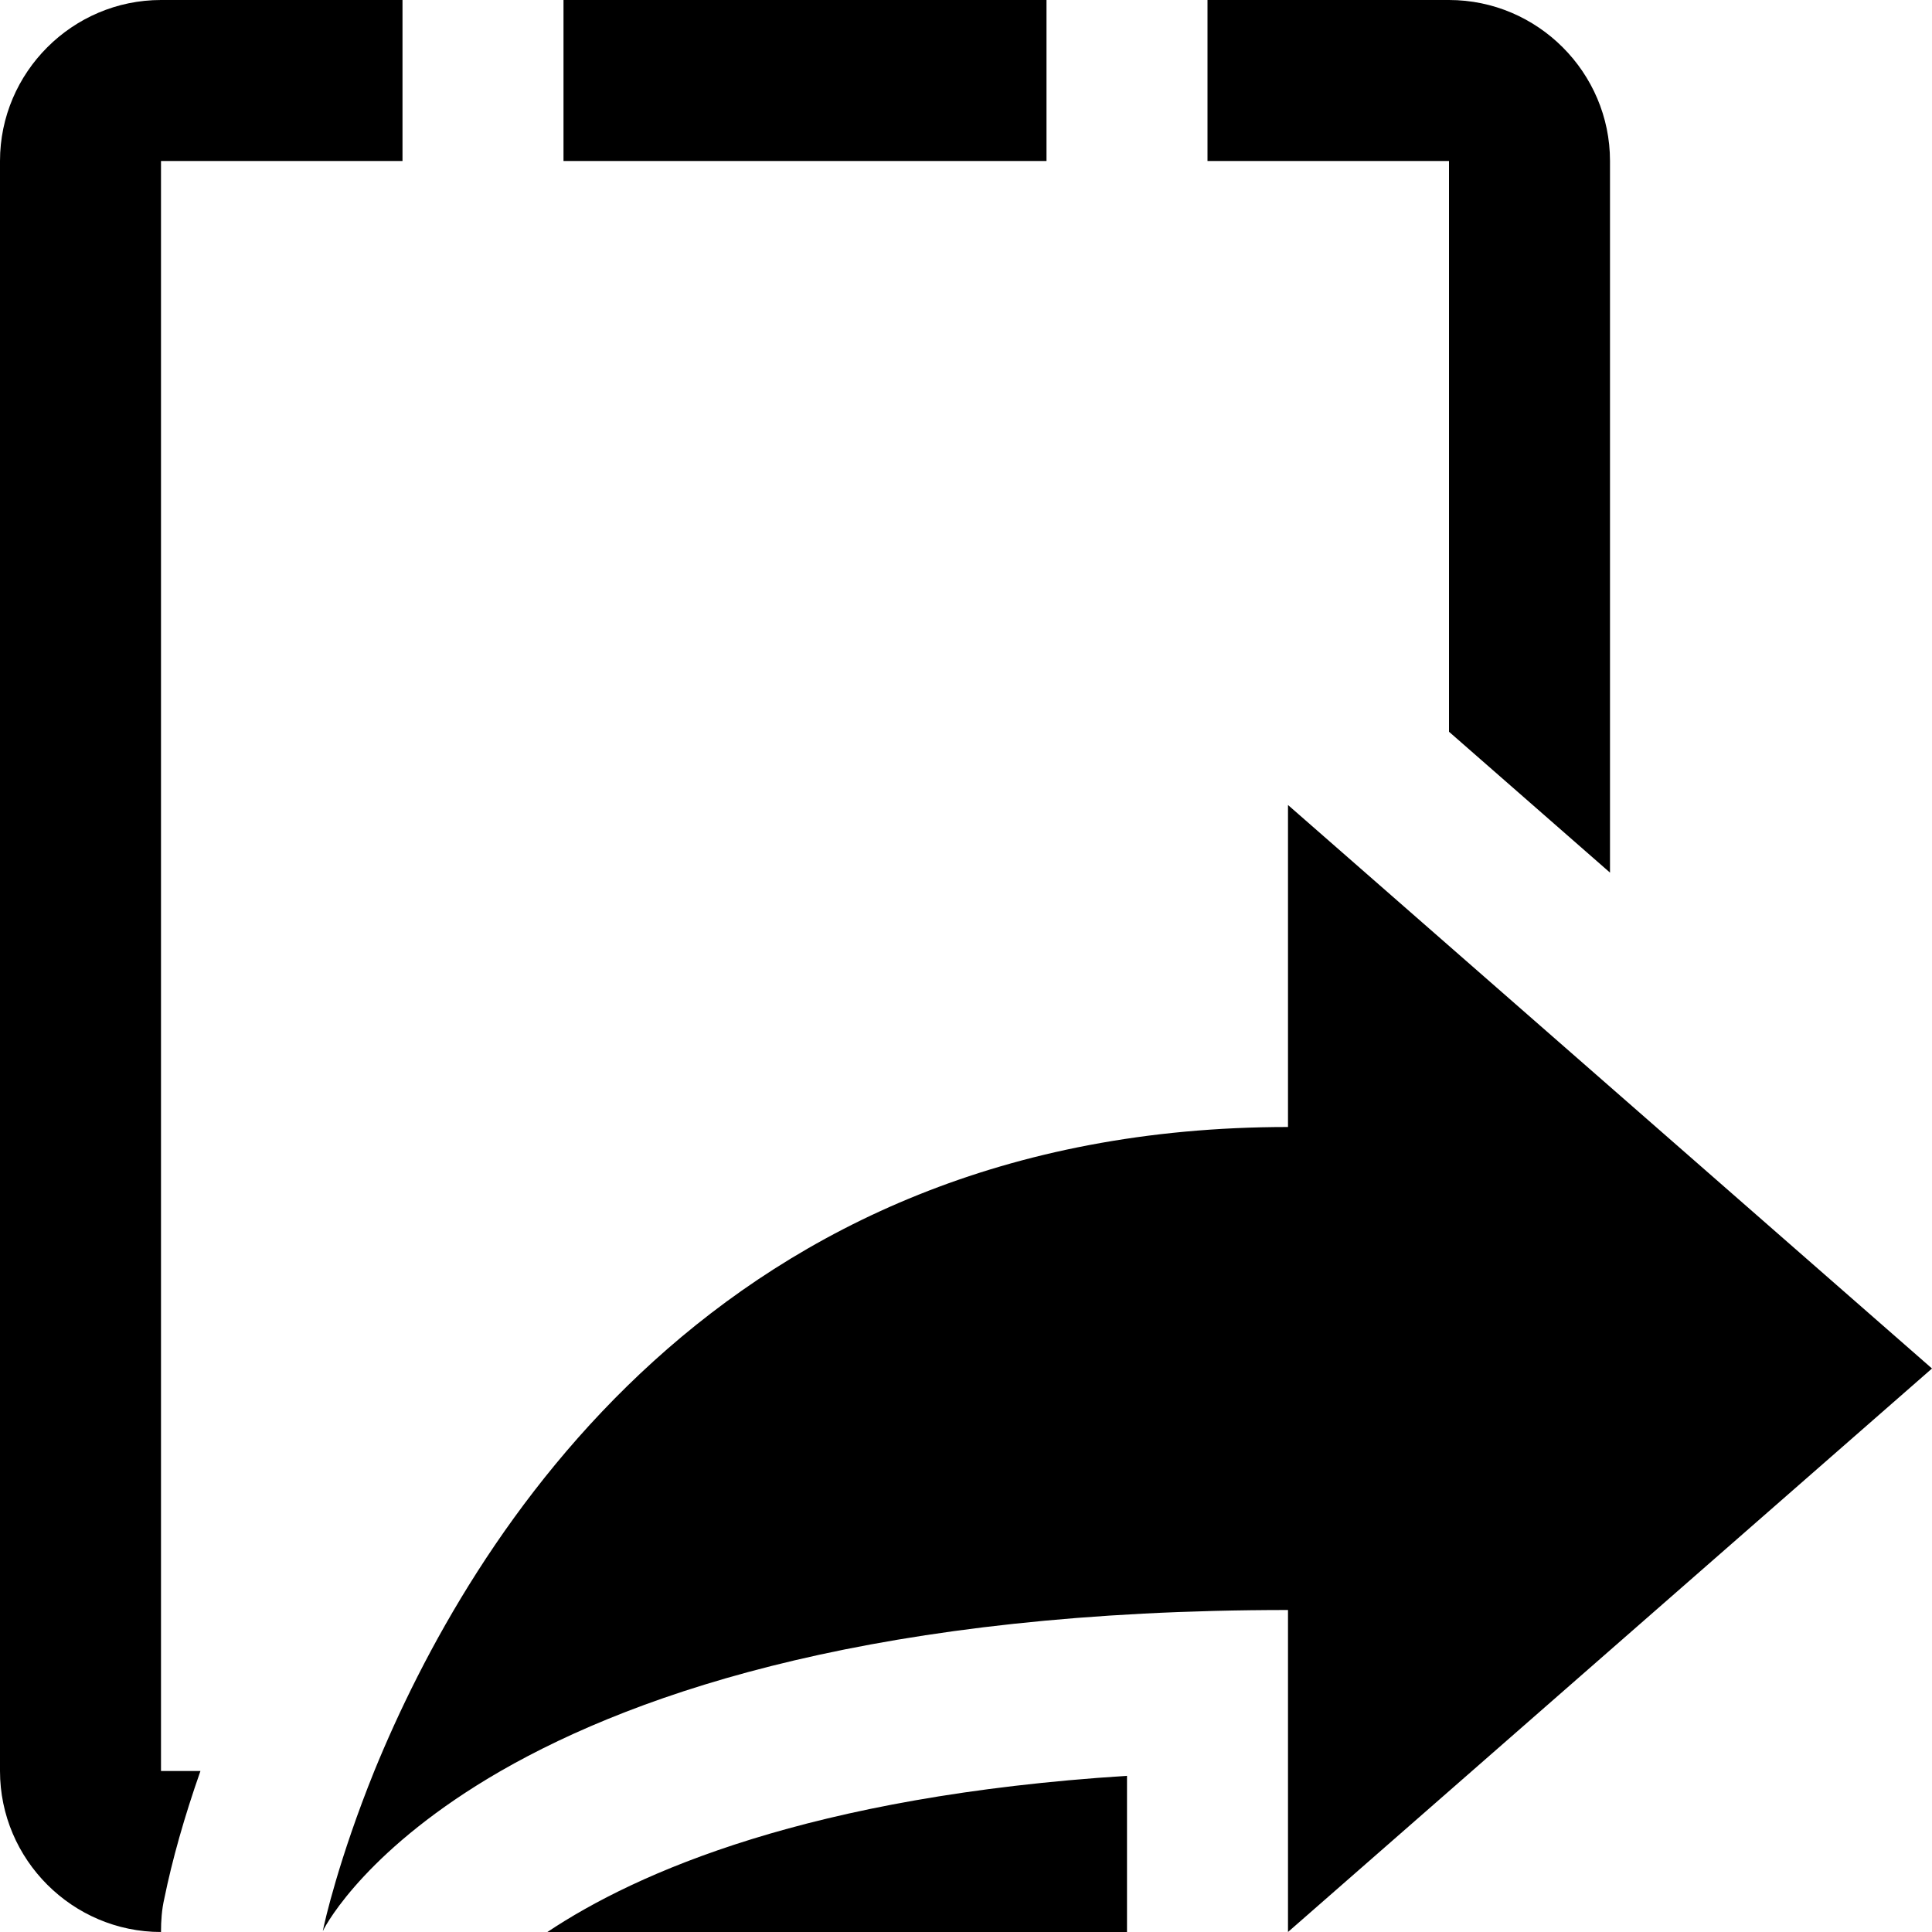 <svg xmlns="http://www.w3.org/2000/svg" viewBox="0 0 24 24"><path d="M13 2H7V0h6v2zm5 7.09l2 1.75V2c0-1.1-.9-2-2-2h-3v2h3v7.09zM14 24v-1.94c-3.94.25-6.09 1.2-7.2 1.94H14zM2 2h3V0H2C.9 0 0 .9 0 2v20c0 1.1.9 2 2 2 0-.14.01-.28.04-.41.1-.49.25-1.02.45-1.59H2V2zm14 8v4c-7.07 0-10.16 5.09-11.35 8-.44 1.09-.62 1.88-.64 1.99.05-.11.58-1.05 2.21-1.99 1.74-1 4.74-2 9.78-2v4l8-7-8-7z"/></svg>